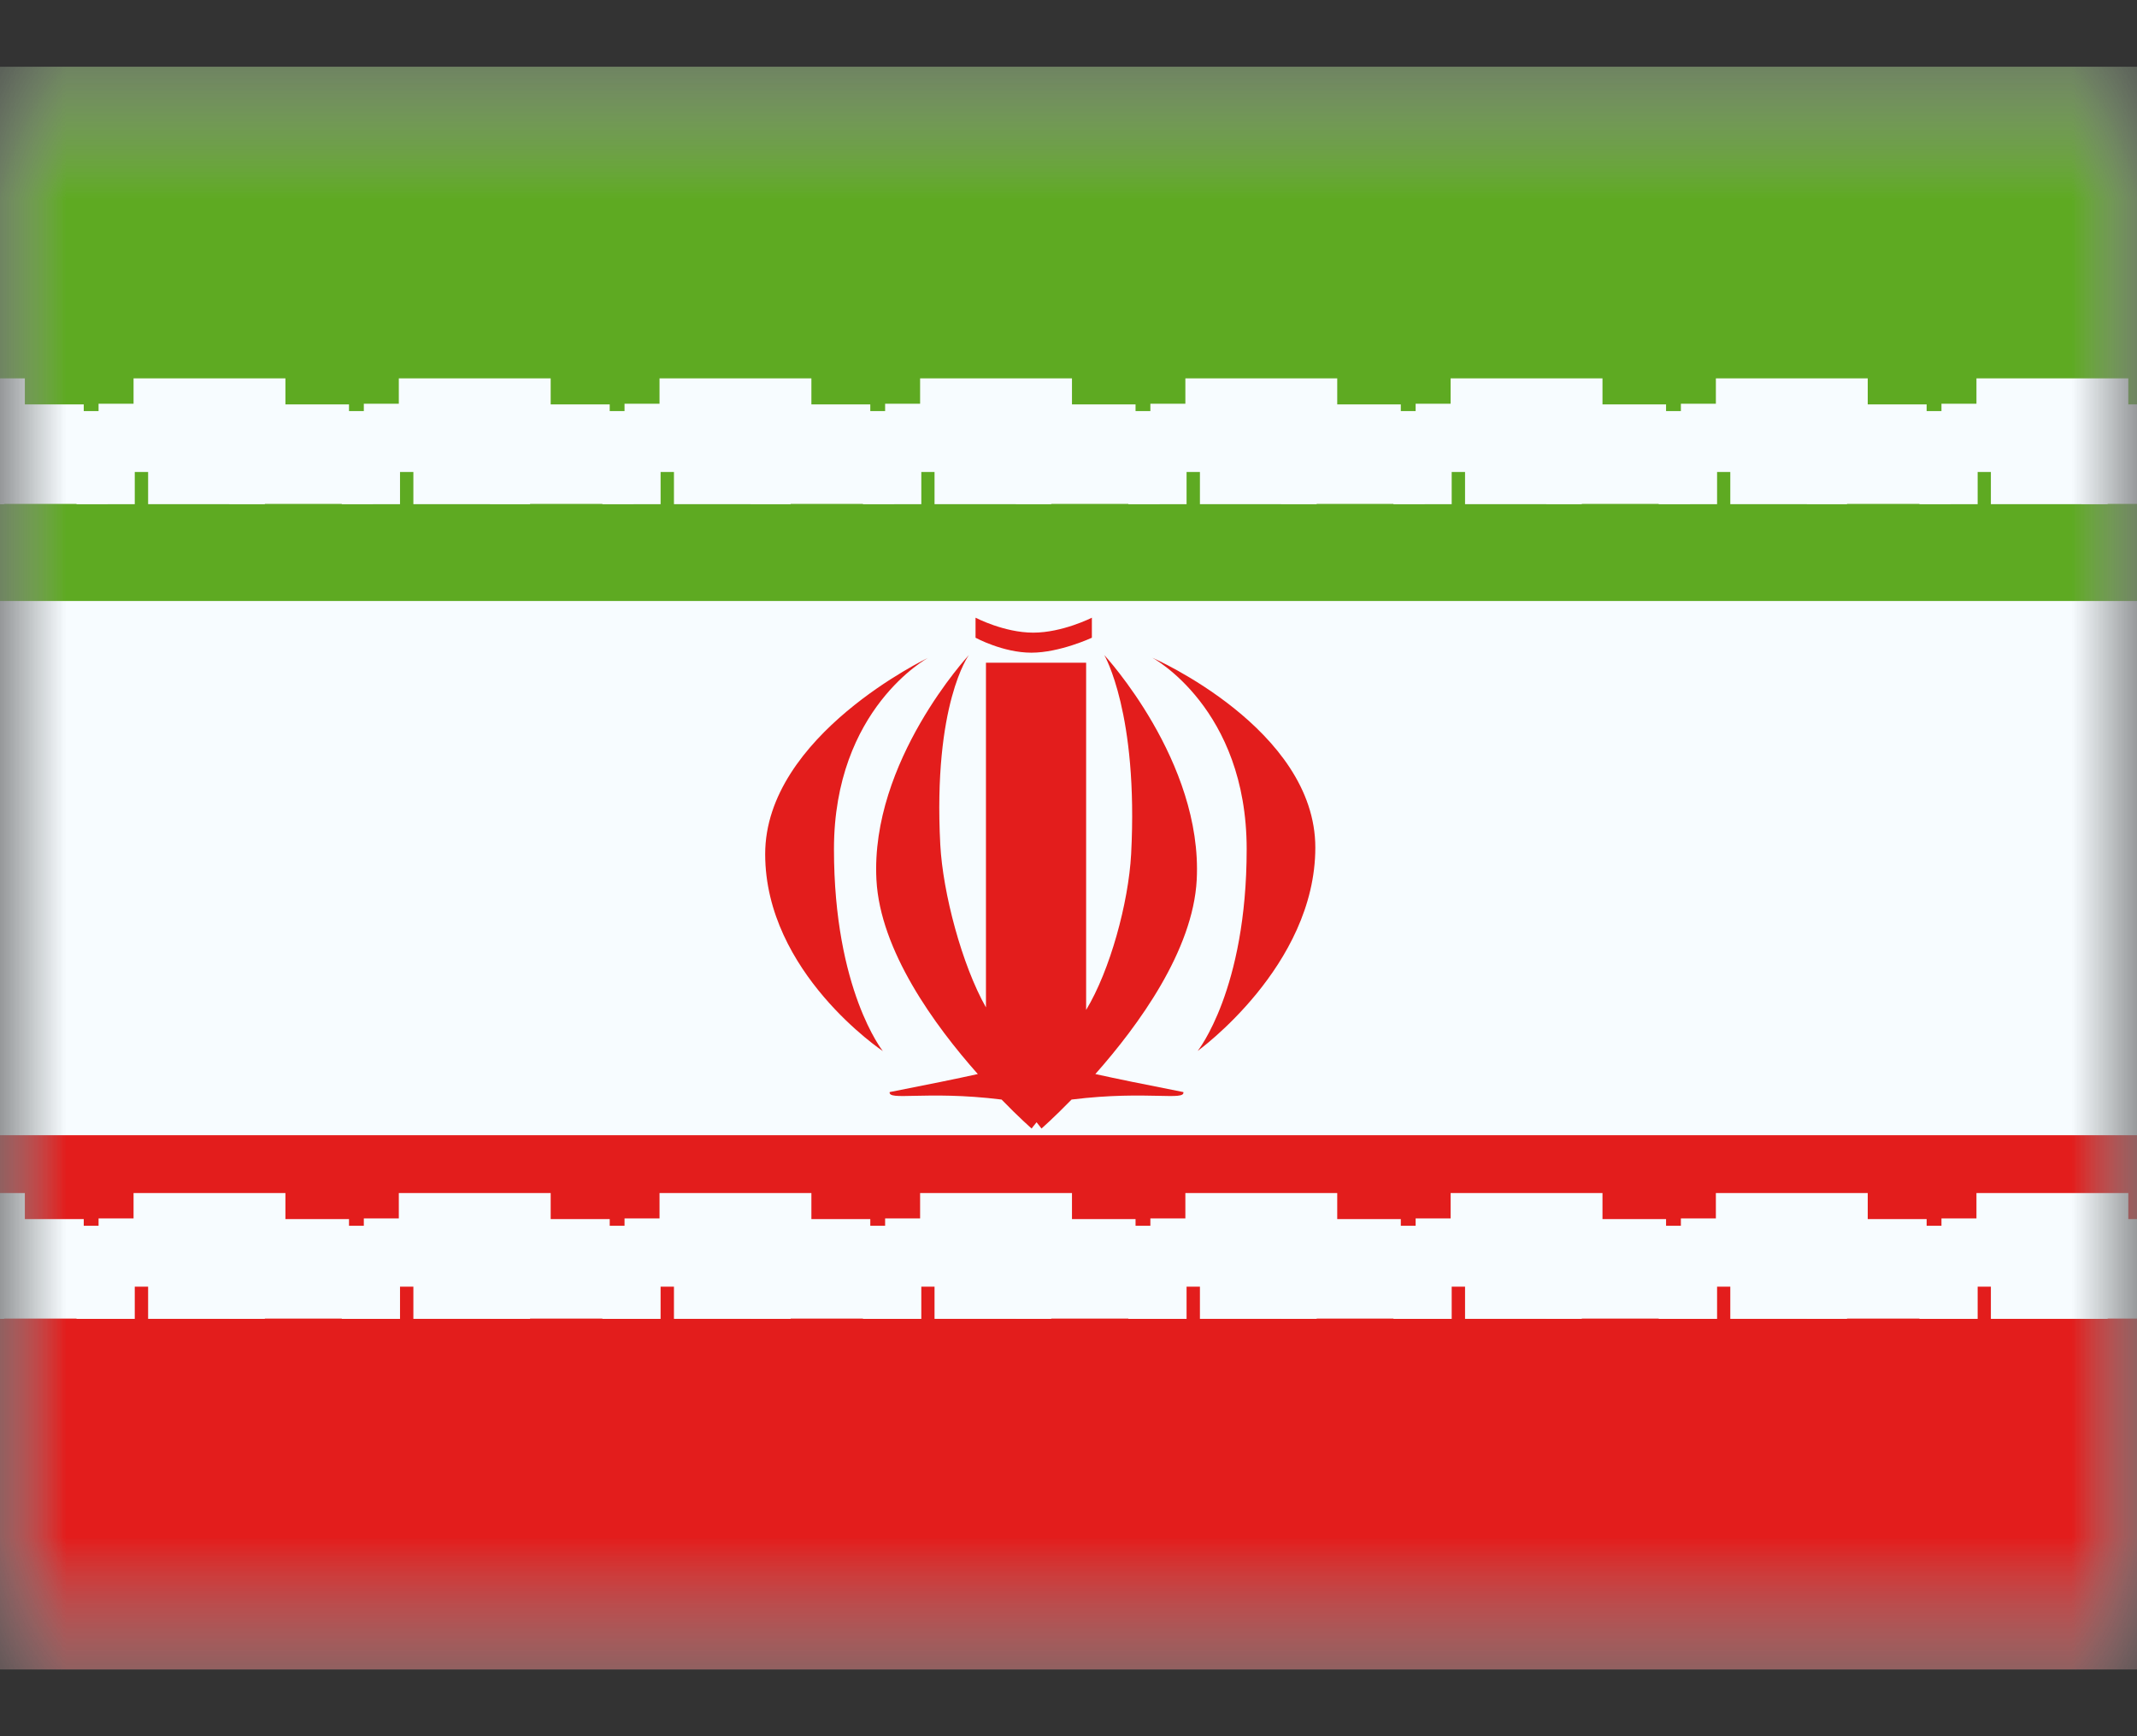 <svg width="16" height="13" viewBox="0 0 16 13" fill="none"
  xmlns="http://www.w3.org/2000/svg">
  <rect x="0" y="0" width="16" height="13" fill="#333333" stroke="none"/>
  <mask id="mask0_103_2579" style="mask-type:luminance" maskUnits="userSpaceOnUse" x="0" y="0" width="16" height="13">
    <rect y="0.5" width="16" height="12" fill="white"/>
  </mask>
  <g mask="url(#mask0_103_2579)">
    <path fill-rule="evenodd" clip-rule="evenodd" d="M0 0.5V12.5H16V0.5H0Z" fill="#F7FCFF"/>
    <mask id="mask1_103_2579" style="mask-type:luminance" maskUnits="userSpaceOnUse" x="0" y="0" width="16" height="13">
      <path fill-rule="evenodd" clip-rule="evenodd" d="M0 0.5V12.5H16V0.5H0Z" fill="white"/>
    </mask>
    <g mask="url(#mask1_103_2579)">
      <path fill-rule="evenodd" clip-rule="evenodd" d="M0 0.5V4.5H16V0.5H0Z" fill="#5EAA22"/>
      <path fill-rule="evenodd" clip-rule="evenodd" d="M0 8.5V12.5H16V8.5H0Z" fill="#E31D1C"/>
      <path d="M0.186 9.183H-0.951" stroke="#F7FCFF" stroke-width="0.5"/>
      <path d="M-0.963 9.634V9.373H-0.593V9.625H-0.219V9.373H-0.413" stroke="#F7FCFF" stroke-width="0.5"/>
      <path d="M0.169 9.623H-0.019V9.378H0.377V9.178V9.623H0.557V9.178" stroke="#F7FCFF" stroke-width="0.5"/>
      <path d="M0.759 9.204C0.759 9.229 0.759 9.625 0.759 9.625H0.573" stroke="#F7FCFF" stroke-width="0.5"/>
      <path d="M2.137 9.183H1" stroke="#F7FCFF" stroke-width="0.5"/>
      <path d="M0.988 9.634V9.373H1.359V9.625H1.733V9.373H1.539" stroke="#F7FCFF" stroke-width="0.5"/>
      <path d="M2.155 9.623H1.967V9.378H2.363V9.178V9.623H2.543V9.178" stroke="#F7FCFF" stroke-width="0.5"/>
      <path d="M2.745 9.204C2.745 9.229 2.745 9.625 2.745 9.625H2.559" stroke="#F7FCFF" stroke-width="0.5"/>
      <path d="M4.123 9.183H2.986" stroke="#F7FCFF" stroke-width="0.5"/>
      <path d="M2.974 9.634V9.373H3.345V9.625H3.719V9.373H3.525" stroke="#F7FCFF" stroke-width="0.5"/>
      <path d="M4.106 9.623H3.918V9.378H4.315V9.178V9.623H4.494V9.178" stroke="#F7FCFF" stroke-width="0.5"/>
      <path d="M4.696 9.204C4.696 9.229 4.696 9.625 4.696 9.625H4.51" stroke="#F7FCFF" stroke-width="0.5"/>
      <path d="M6.075 9.183H4.938" stroke="#F7FCFF" stroke-width="0.5"/>
      <path d="M4.926 9.634V9.373H5.296V9.625H5.67V9.373H5.476" stroke="#F7FCFF" stroke-width="0.5"/>
      <path d="M6.058 9.623H5.869V9.378H6.266V9.178V9.623H6.446V9.178" stroke="#F7FCFF" stroke-width="0.5"/>
      <path d="M6.648 9.204C6.648 9.229 6.648 9.625 6.648 9.625H6.461" stroke="#F7FCFF" stroke-width="0.5"/>
      <path d="M8.026 9.183H6.889" stroke="#F7FCFF" stroke-width="0.5"/>
      <path d="M6.877 9.634V9.373H7.247V9.625H7.621V9.373H7.427" stroke="#F7FCFF" stroke-width="0.5"/>
      <path d="M8.044 9.623H7.856V9.378H8.252V9.178V9.623H8.432V9.178" stroke="#F7FCFF" stroke-width="0.5"/>
      <path d="M8.634 9.204C8.634 9.229 8.634 9.625 8.634 9.625H8.448" stroke="#F7FCFF" stroke-width="0.5"/>
      <path d="M10.012 9.183H8.875" stroke="#F7FCFF" stroke-width="0.5"/>
      <path d="M8.863 9.634V9.373H9.234V9.625H9.608V9.373H9.414" stroke="#F7FCFF" stroke-width="0.5"/>
      <path d="M10.029 9.623H9.841V9.378H10.238V9.178V9.623H10.417V9.178" stroke="#F7FCFF" stroke-width="0.5"/>
      <path d="M10.619 9.204C10.619 9.229 10.619 9.625 10.619 9.625H10.433" stroke="#F7FCFF" stroke-width="0.5"/>
      <path d="M11.998 9.183H10.861" stroke="#F7FCFF" stroke-width="0.5"/>
      <path d="M10.849 9.634V9.373H11.219V9.625H11.593V9.373H11.399" stroke="#F7FCFF" stroke-width="0.5"/>
      <path d="M12.016 9.623H11.827V9.378H12.224V9.178V9.623H12.404V9.178" stroke="#F7FCFF" stroke-width="0.5"/>
      <path d="M12.606 9.204C12.606 9.229 12.606 9.625 12.606 9.625H12.419" stroke="#F7FCFF" stroke-width="0.5"/>
      <path d="M13.984 9.183H12.847" stroke="#F7FCFF" stroke-width="0.5"/>
      <path d="M12.835 9.634V9.373H13.205V9.625H13.579V9.373H13.385" stroke="#F7FCFF" stroke-width="0.5"/>
      <path d="M13.967 9.623H13.779V9.378H14.175V9.178V9.623H14.355V9.178" stroke="#F7FCFF" stroke-width="0.5"/>
      <path d="M14.557 9.204C14.557 9.229 14.557 9.625 14.557 9.625H14.371" stroke="#F7FCFF" stroke-width="0.5"/>
      <path d="M15.935 9.183H14.798" stroke="#F7FCFF" stroke-width="0.5"/>
      <path d="M14.786 9.634V9.373H15.156V9.625H15.53V9.373H15.336" stroke="#F7FCFF" stroke-width="0.5"/>
      <path d="M16.023 9.623H15.834V9.378H16.231V9.178V9.623H16.411V9.178" stroke="#F7FCFF" stroke-width="0.5"/>
      <path d="M0.186 3.083H-0.951" stroke="#F7FCFF" stroke-width="0.5"/>
      <path d="M-0.963 3.534V3.273H-0.593V3.525H-0.219V3.273H-0.413" stroke="#F7FCFF" stroke-width="0.5"/>
      <path d="M0.169 3.523H-0.019V3.278H0.377V3.078V3.523H0.557V3.078" stroke="#F7FCFF" stroke-width="0.5"/>
      <path d="M0.759 3.104C0.759 3.129 0.759 3.525 0.759 3.525H0.573" stroke="#F7FCFF" stroke-width="0.5"/>
      <path d="M2.137 3.083H1" stroke="#F7FCFF" stroke-width="0.5"/>
      <path d="M0.988 3.534V3.273H1.359V3.525H1.733V3.273H1.539" stroke="#F7FCFF" stroke-width="0.5"/>
      <path d="M2.155 3.523H1.967V3.278H2.363V3.078V3.523H2.543V3.078" stroke="#F7FCFF" stroke-width="0.5"/>
      <path d="M2.745 3.104C2.745 3.129 2.745 3.525 2.745 3.525H2.559" stroke="#F7FCFF" stroke-width="0.5"/>
      <path d="M4.123 3.083H2.986" stroke="#F7FCFF" stroke-width="0.5"/>
      <path d="M2.974 3.534V3.273H3.345V3.525H3.719V3.273H3.525" stroke="#F7FCFF" stroke-width="0.5"/>
      <path d="M4.106 3.523H3.918V3.278H4.315V3.078V3.523H4.494V3.078" stroke="#F7FCFF" stroke-width="0.5"/>
      <path d="M4.696 3.104C4.696 3.129 4.696 3.525 4.696 3.525H4.51" stroke="#F7FCFF" stroke-width="0.5"/>
      <path d="M6.075 3.083H4.938" stroke="#F7FCFF" stroke-width="0.5"/>
      <path d="M4.926 3.534V3.273H5.296V3.525H5.67V3.273H5.476" stroke="#F7FCFF" stroke-width="0.5"/>
      <path d="M6.058 3.523H5.869V3.278H6.266V3.078V3.523H6.446V3.078" stroke="#F7FCFF" stroke-width="0.5"/>
      <path d="M6.648 3.104C6.648 3.129 6.648 3.525 6.648 3.525H6.461" stroke="#F7FCFF" stroke-width="0.5"/>
      <path d="M8.026 3.083H6.889" stroke="#F7FCFF" stroke-width="0.5"/>
      <path d="M6.877 3.534V3.273H7.247V3.525H7.621V3.273H7.427" stroke="#F7FCFF" stroke-width="0.5"/>
      <path d="M8.044 3.523H7.856V3.278H8.252V3.078V3.523H8.432V3.078" stroke="#F7FCFF" stroke-width="0.5"/>
      <path d="M8.634 3.104C8.634 3.129 8.634 3.525 8.634 3.525H8.448" stroke="#F7FCFF" stroke-width="0.5"/>
      <path d="M10.012 3.083H8.875" stroke="#F7FCFF" stroke-width="0.5"/>
      <path d="M8.863 3.534V3.273H9.234V3.525H9.608V3.273H9.414" stroke="#F7FCFF" stroke-width="0.5"/>
      <path d="M10.029 3.523H9.841V3.278H10.238V3.078V3.523H10.417V3.078" stroke="#F7FCFF" stroke-width="0.5"/>
      <path d="M10.619 3.104C10.619 3.129 10.619 3.525 10.619 3.525H10.433" stroke="#F7FCFF" stroke-width="0.5"/>
      <path d="M11.998 3.083H10.861" stroke="#F7FCFF" stroke-width="0.5"/>
      <path d="M10.849 3.534V3.273H11.219V3.525H11.593V3.273H11.399" stroke="#F7FCFF" stroke-width="0.5"/>
      <path d="M12.016 3.523H11.827V3.278H12.224V3.078V3.523H12.404V3.078" stroke="#F7FCFF" stroke-width="0.5"/>
      <path d="M12.606 3.104C12.606 3.129 12.606 3.525 12.606 3.525H12.419" stroke="#F7FCFF" stroke-width="0.5"/>
      <path d="M13.984 3.083H12.847" stroke="#F7FCFF" stroke-width="0.5"/>
      <path d="M12.835 3.534V3.273H13.205V3.525H13.579V3.273H13.385" stroke="#F7FCFF" stroke-width="0.5"/>
      <path d="M13.967 3.523H13.779V3.278H14.175V3.078V3.523H14.355V3.078" stroke="#F7FCFF" stroke-width="0.5"/>
      <path d="M14.557 3.104C14.557 3.129 14.557 3.525 14.557 3.525H14.371" stroke="#F7FCFF" stroke-width="0.5"/>
      <path d="M15.935 3.083H14.798" stroke="#F7FCFF" stroke-width="0.5"/>
      <path d="M14.786 3.534V3.273H15.156V3.525H15.53V3.273H15.336" stroke="#F7FCFF" stroke-width="0.5"/>
      <path d="M16.023 3.523H15.834V3.278H16.231V3.078V3.523H16.411V3.078" stroke="#F7FCFF" stroke-width="0.5"/>
      <path fill-rule="evenodd" clip-rule="evenodd" d="M7.304 4.625C7.304 4.625 7.518 4.737 7.736 4.737C7.955 4.737 8.175 4.625 8.175 4.625V4.775C8.175 4.775 7.935 4.887 7.722 4.887C7.509 4.887 7.304 4.775 7.304 4.775V4.625ZM9.848 6.346C9.848 5.457 8.628 4.925 8.628 4.925C8.628 4.925 9.334 5.303 9.334 6.358C9.334 7.413 8.967 7.869 8.967 7.869C8.967 7.869 9.848 7.235 9.848 6.346ZM5.729 6.395C5.729 5.506 6.95 4.925 6.95 4.925C6.95 4.925 6.244 5.303 6.244 6.358C6.244 7.413 6.61 7.87 6.61 7.87C6.61 7.87 5.729 7.284 5.729 6.395ZM6.562 6.588C6.515 5.701 7.254 4.905 7.254 4.905C7.254 4.905 6.985 5.27 7.04 6.324C7.059 6.686 7.202 7.225 7.382 7.543V4.962H8.132V7.562C8.311 7.266 8.449 6.761 8.469 6.395C8.524 5.341 8.268 4.905 8.268 4.905C8.268 4.905 9.006 5.701 8.96 6.588C8.932 7.117 8.525 7.676 8.201 8.042C8.359 8.077 8.57 8.12 8.86 8.177C8.867 8.21 8.802 8.208 8.673 8.205C8.531 8.202 8.311 8.197 8.023 8.233C7.89 8.369 7.798 8.45 7.798 8.45C7.798 8.45 7.783 8.43 7.761 8.403C7.738 8.43 7.724 8.45 7.724 8.45C7.724 8.45 7.631 8.369 7.499 8.233C7.21 8.197 6.991 8.202 6.848 8.205C6.72 8.208 6.655 8.21 6.661 8.177C6.952 8.12 7.163 8.077 7.321 8.042C6.996 7.676 6.59 7.117 6.562 6.588Z" fill="#E31D1C"/>
    </g>
  </g>
</svg>
